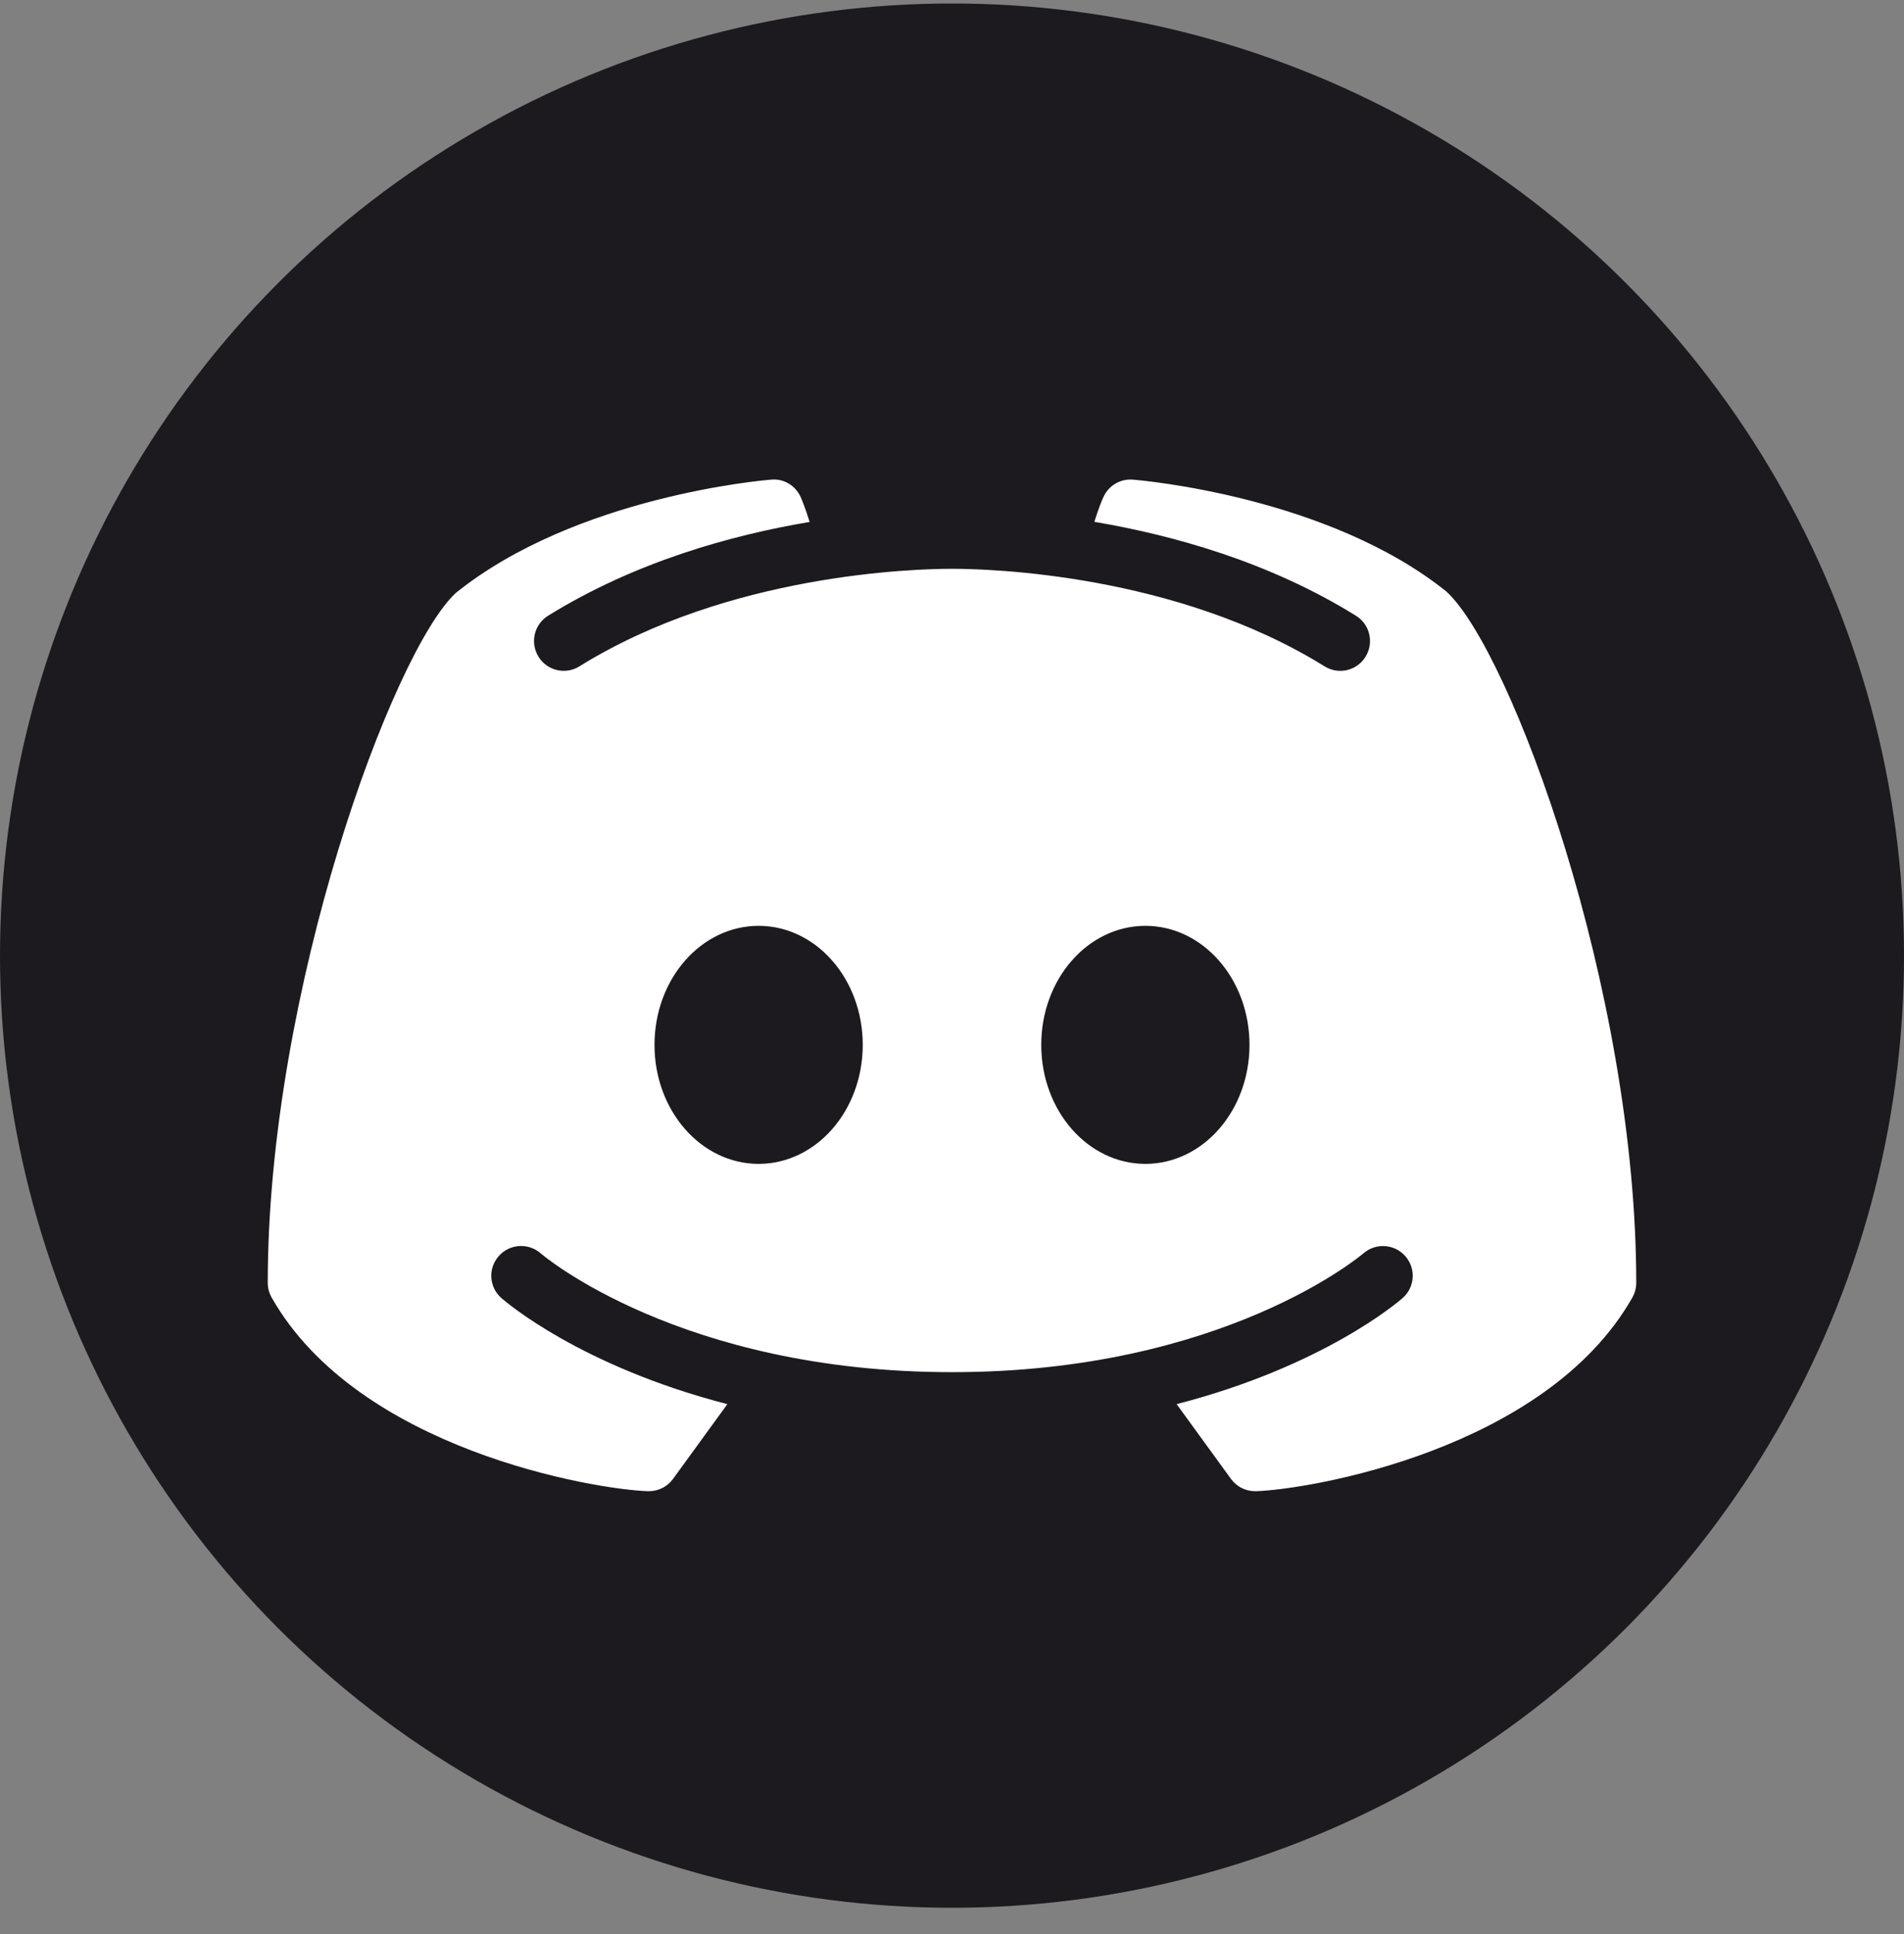 <svg width="64" height="65" viewBox="0 0 64 65" fill="none" xmlns="http://www.w3.org/2000/svg">
<rect x="0" y="0" width="64" height="65" fill="#808080" stroke="none"/>
<circle cx="32" cy="32.117" r="32" fill="#1C1A1E"/>
<path d="M48.625 19.886C44.645 16.683 38.348 16.14 38.078 16.12C37.66 16.085 37.262 16.319 37.09 16.706C37.074 16.73 36.938 17.046 36.785 17.538C39.418 17.983 42.652 18.878 45.578 20.694C46.047 20.983 46.191 21.601 45.902 22.069C45.711 22.378 45.387 22.546 45.051 22.546C44.871 22.546 44.688 22.495 44.523 22.394C39.492 19.273 33.211 19.116 32 19.116C30.789 19.116 24.504 19.273 19.477 22.394C19.008 22.687 18.391 22.542 18.102 22.073C17.809 21.601 17.953 20.987 18.422 20.694C21.348 18.882 24.582 17.983 27.215 17.542C27.062 17.046 26.926 16.733 26.914 16.706C26.738 16.319 26.344 16.077 25.922 16.12C25.652 16.14 19.355 16.683 15.32 19.929C13.215 21.878 9 33.269 9 43.116C9 43.292 9.047 43.46 9.133 43.612C12.039 48.722 19.973 50.058 21.781 50.116C21.789 50.116 21.801 50.116 21.812 50.116C22.133 50.116 22.434 49.964 22.621 49.706L24.449 47.191C19.516 45.917 16.996 43.753 16.852 43.624C16.438 43.261 16.398 42.628 16.766 42.214C17.129 41.8 17.762 41.761 18.176 42.124C18.234 42.179 22.875 46.116 32 46.116C41.141 46.116 45.781 42.163 45.828 42.124C46.242 41.765 46.871 41.8 47.238 42.218C47.602 42.632 47.562 43.261 47.148 43.624C47.004 43.753 44.484 45.917 39.551 47.191L41.379 49.706C41.566 49.964 41.867 50.116 42.188 50.116C42.199 50.116 42.211 50.116 42.219 50.116C44.027 50.058 51.961 48.722 54.867 43.612C54.953 43.46 55 43.292 55 43.116C55 33.269 50.785 21.878 48.625 19.886ZM25.5 39.116C23.566 39.116 22 37.327 22 35.116C22 32.905 23.566 31.116 25.5 31.116C27.434 31.116 29 32.905 29 35.116C29 37.327 27.434 39.116 25.5 39.116ZM38.5 39.116C36.566 39.116 35 37.327 35 35.116C35 32.905 36.566 31.116 38.5 31.116C40.434 31.116 42 32.905 42 35.116C42 37.327 40.434 39.116 38.5 39.116Z" fill="white"/>
</svg>
